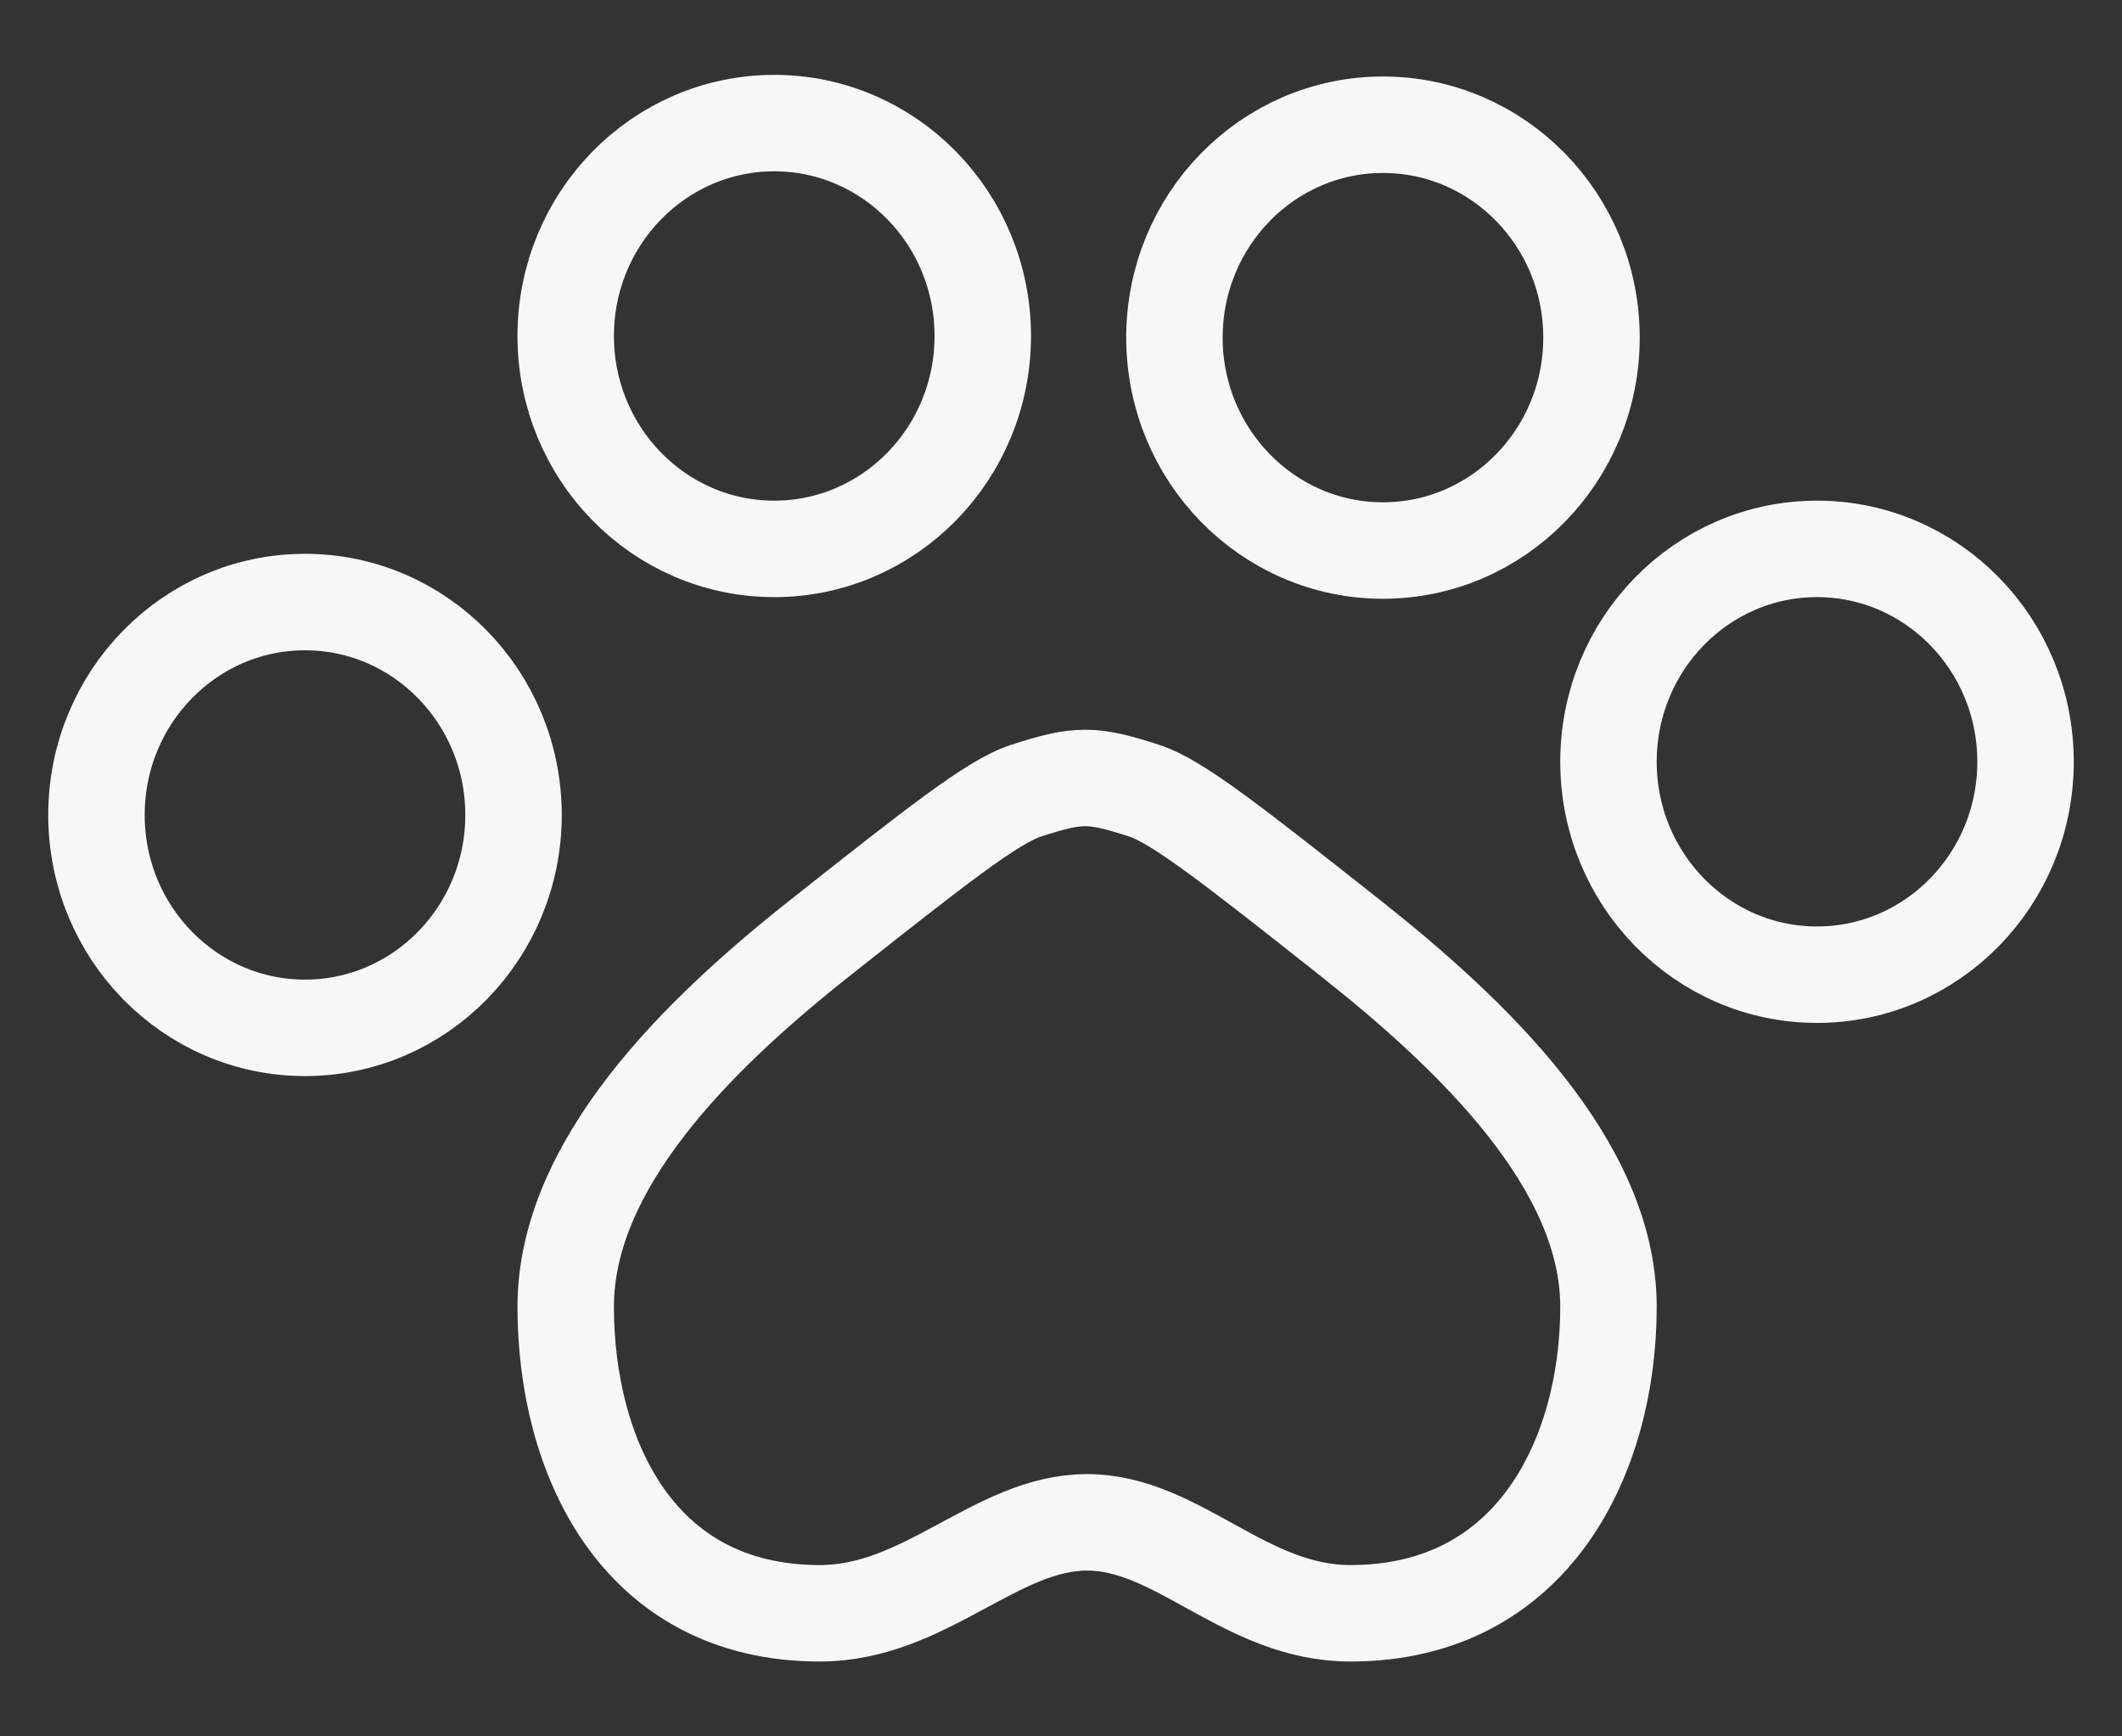 <svg width="22" height="18" viewBox="0 0 22 18" fill="none" xmlns="http://www.w3.org/2000/svg">
<rect x="0" y="0" width="22" height="18" fill="#333333" stroke="none"/>
<g id="Icon">
<path d="M8.5 16.724C6.596 16.724 5.865 15.08 5.865 13.546C5.865 12.076 7.225 10.732 8.5 9.724V9.724C9.696 8.779 10.294 8.306 10.639 8.196C11.182 8.021 11.318 8.021 11.861 8.196C12.206 8.306 12.804 8.779 14 9.724V9.724C15.275 10.732 16.676 12.076 16.676 13.546C16.676 15.08 15.904 16.724 14 16.724C12.907 16.724 12.213 15.781 11.27 15.781C10.328 15.781 9.593 16.724 8.5 16.724Z" stroke="#F7F7F7" stroke-linecap="round" stroke-linejoin="round"/>
<path d="M10.189 3.483C10.189 4.702 9.221 5.69 8.027 5.69C6.833 5.69 5.865 4.702 5.865 3.483C5.865 2.264 6.833 1.276 8.027 1.276C9.221 1.276 10.189 2.264 10.189 3.483Z" stroke="#F7F7F7" stroke-linecap="round" stroke-linejoin="round"/>
<path d="M16.5 3.5C16.5 4.718 15.532 5.707 14.338 5.707C13.144 5.707 12.176 4.718 12.176 3.5C12.176 2.281 13.144 1.293 14.338 1.293C15.532 1.293 16.5 2.281 16.5 3.5Z" stroke="#F7F7F7" stroke-linecap="round" stroke-linejoin="round"/>
<path d="M21 7.897C21 9.115 20.032 10.104 18.838 10.104C17.644 10.104 16.676 9.115 16.676 7.897C16.676 6.678 17.644 5.69 18.838 5.69C20.032 5.69 21 6.678 21 7.897Z" stroke="#F7F7F7" stroke-linecap="round" stroke-linejoin="round"/>
<path d="M5.324 8.448C5.324 9.667 4.356 10.655 3.162 10.655C1.968 10.655 1 9.667 1 8.448C1 7.23 1.968 6.241 3.162 6.241C4.356 6.241 5.324 7.23 5.324 8.448Z" stroke="#F7F7F7" stroke-linecap="round" stroke-linejoin="round"/>
</g>
</svg>
